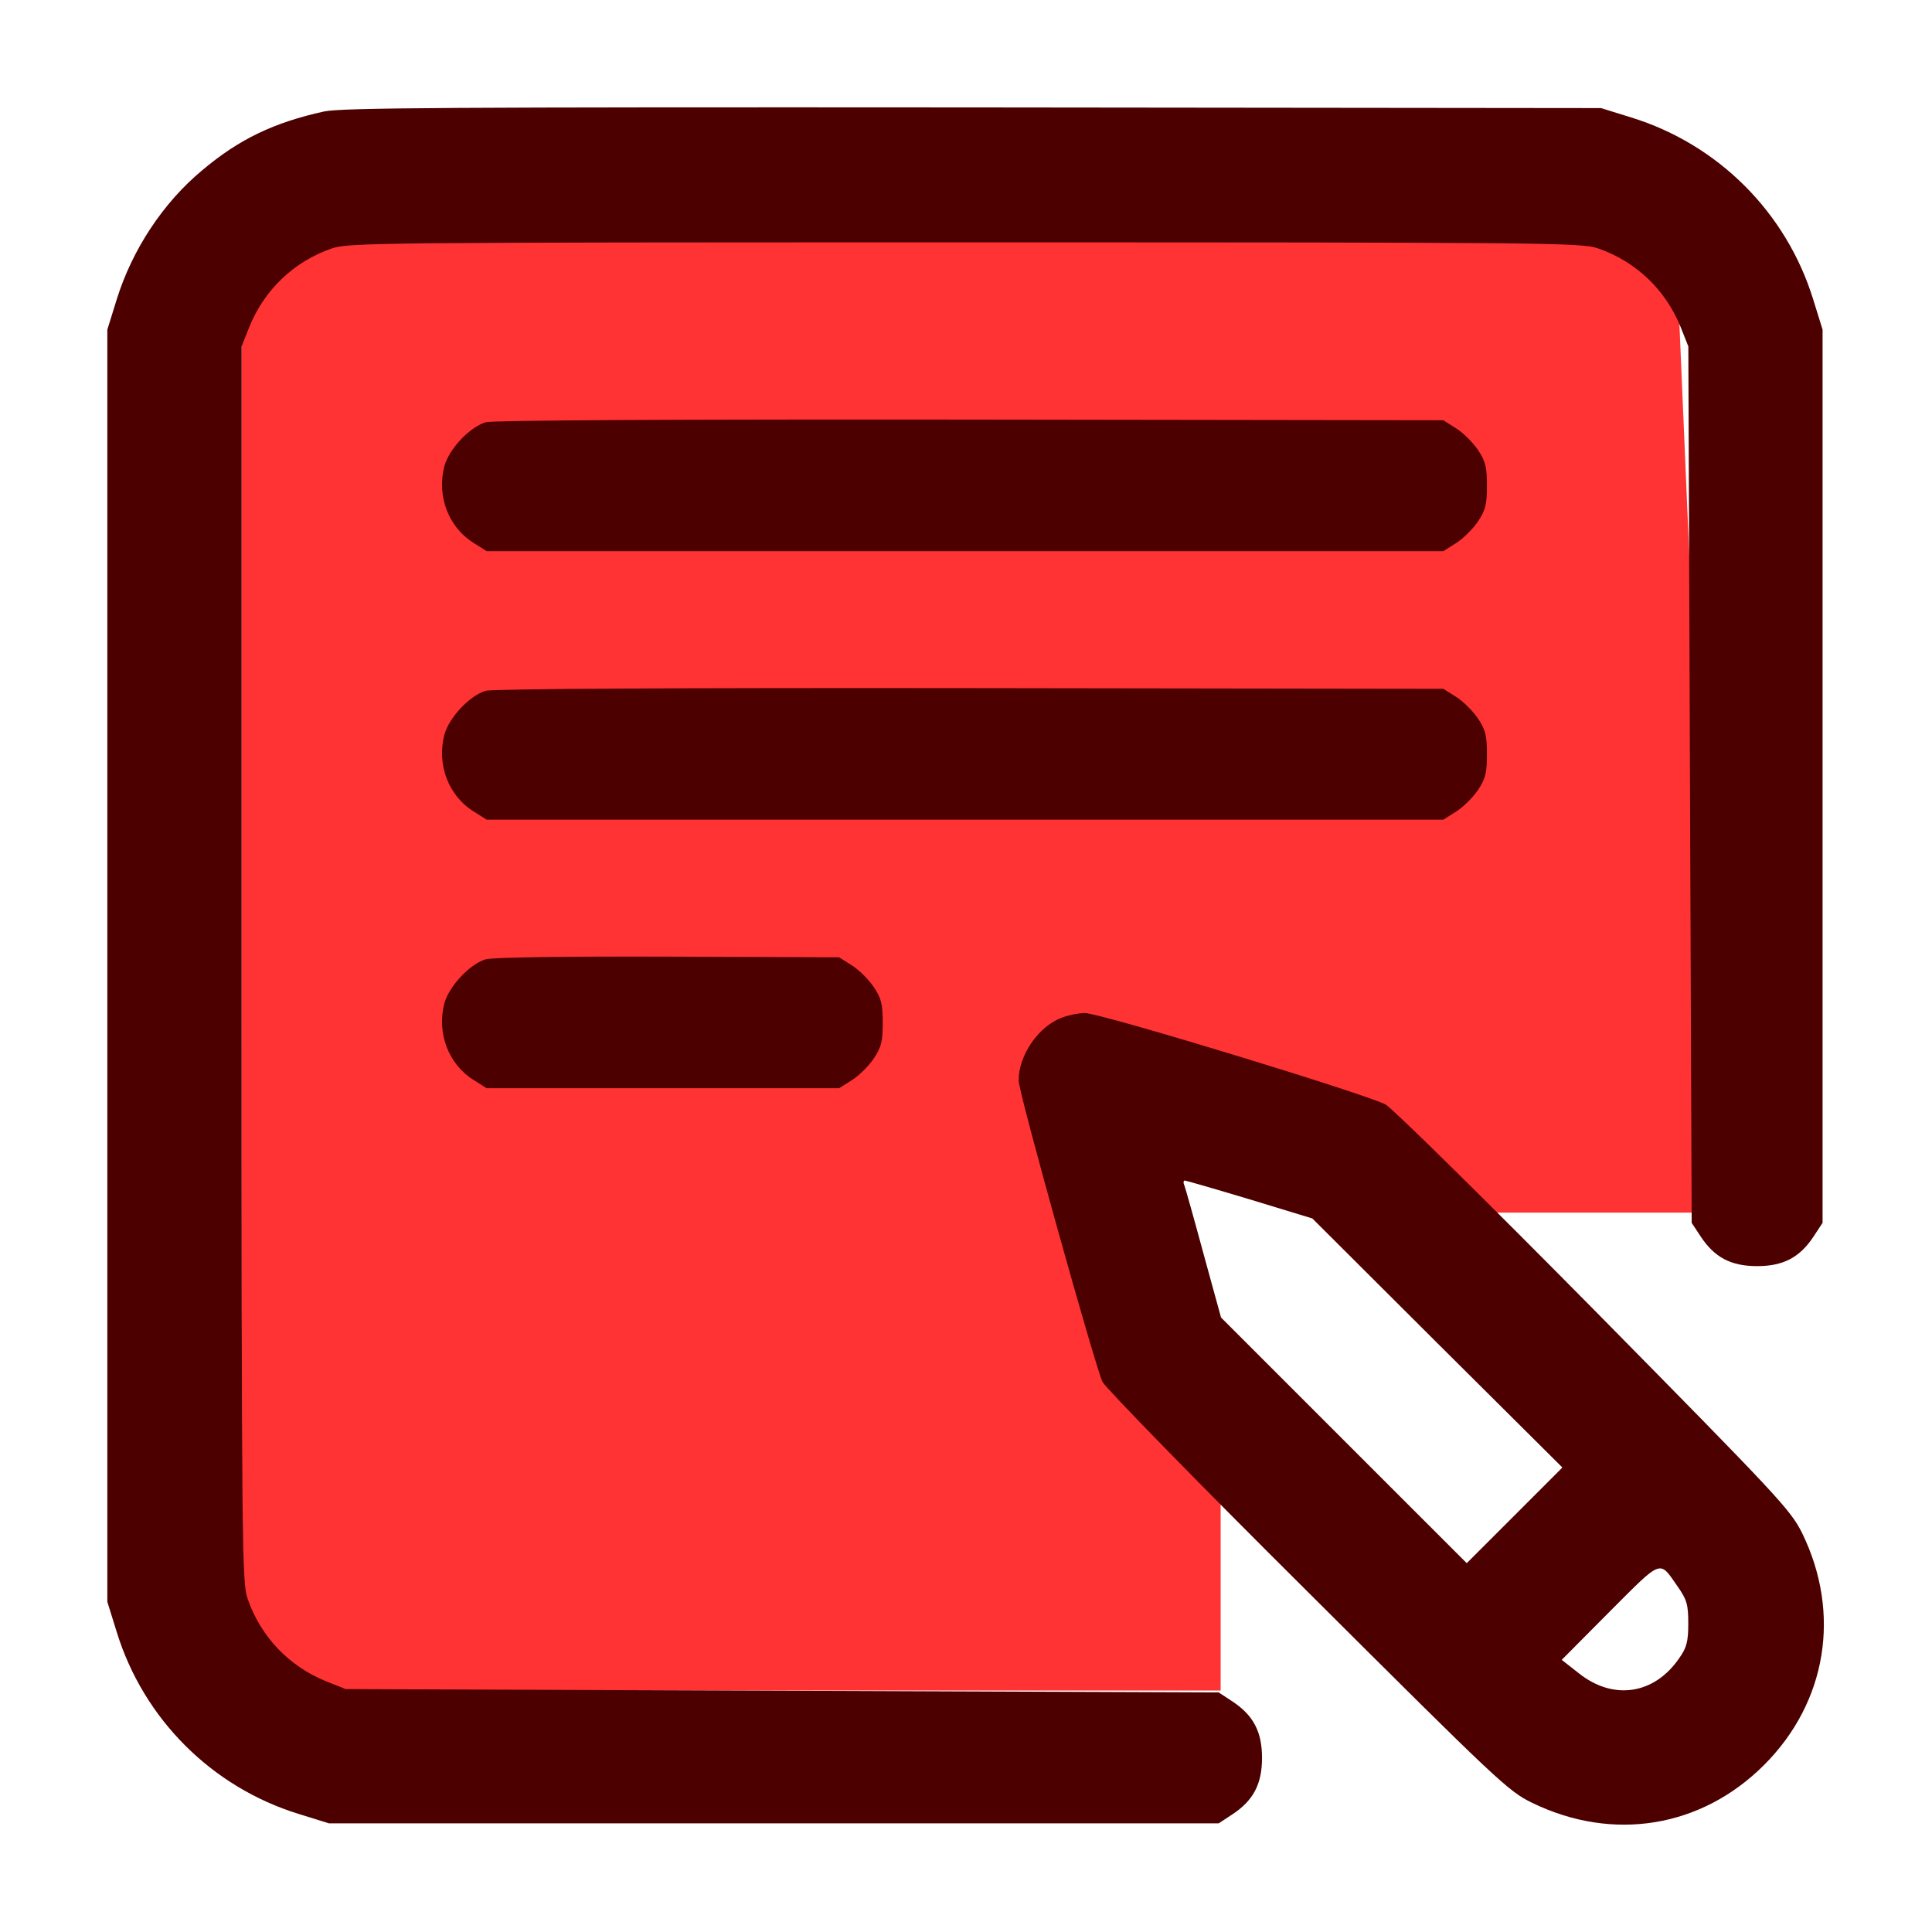 <svg width="72" height="72" viewBox="0 0 72 72" fill="none" xmlns="http://www.w3.org/2000/svg">
<g id="contents">
<g id="Group 1171275692">
<path id="Vector 898" d="M62.413 8H9V63H45.49V54.095L43 42L54.745 45.191H64L62.413 8Z" fill="#FF3333"/>
<g id="Group">
<path id="Vector" d="M12.081 4.153C10.205 4.566 8.904 5.191 7.54 6.342C6.077 7.555 4.926 9.307 4.35 11.158L4 12.284V35.989V59.694L4.35 60.82C5.351 64.06 7.89 66.599 11.13 67.6L12.256 67.95H28.843H45.418L45.931 67.613C46.707 67.1 47.032 66.487 47.032 65.511C47.032 64.535 46.707 63.922 45.931 63.409L45.418 63.072L29.156 63.009L12.882 62.947L12.156 62.659C10.768 62.096 9.717 60.995 9.229 59.582C9.016 58.981 9.004 57.755 9.004 35.926V12.909L9.291 12.184C9.854 10.795 10.955 9.745 12.369 9.257C12.969 9.044 14.195 9.032 35.961 9.032C57.727 9.032 58.953 9.044 59.554 9.257C60.967 9.745 62.068 10.795 62.631 12.184L62.919 12.909L62.981 29.247L63.044 45.571L63.382 46.084C63.895 46.86 64.507 47.185 65.483 47.185C66.459 47.185 67.072 46.86 67.585 46.084L67.922 45.571V28.934V12.284L67.572 11.158C66.572 7.918 64.032 5.379 60.792 4.378L59.666 4.028L36.274 4.003C16.672 3.99 12.757 4.015 12.081 4.153Z" fill="#4D0000"/>
<path id="Vector_2" d="M18.099 15.736C17.511 15.912 16.735 16.725 16.56 17.375C16.272 18.488 16.71 19.652 17.661 20.24L18.136 20.54H35.962H53.788L54.263 20.24C54.526 20.077 54.888 19.714 55.076 19.439C55.364 19.014 55.414 18.789 55.414 18.101C55.414 17.413 55.364 17.188 55.076 16.762C54.888 16.487 54.526 16.124 54.263 15.962L53.788 15.661L36.15 15.636C25.241 15.624 18.349 15.661 18.099 15.736Z" fill="#4D0000"/>
<path id="Vector_3" d="M18.099 25.744C17.511 25.919 16.735 26.732 16.56 27.383C16.272 28.496 16.71 29.659 17.661 30.247L18.136 30.547H35.962H53.788L54.263 30.247C54.526 30.084 54.888 29.722 55.076 29.447C55.364 29.021 55.414 28.796 55.414 28.108C55.414 27.42 55.364 27.195 55.076 26.77C54.888 26.494 54.526 26.132 54.263 25.969L53.788 25.669L36.15 25.644C25.241 25.631 18.349 25.669 18.099 25.744Z" fill="#4D0000"/>
<path id="Vector_4" d="M18.099 35.751C17.511 35.926 16.735 36.752 16.56 37.39C16.272 38.503 16.71 39.666 17.661 40.255L18.136 40.555H24.703H31.271L31.746 40.255C32.009 40.092 32.372 39.729 32.559 39.454C32.847 39.029 32.897 38.803 32.897 38.115C32.897 37.427 32.847 37.202 32.559 36.777C32.372 36.502 32.009 36.139 31.746 35.976L31.271 35.676L24.891 35.651C21.088 35.639 18.349 35.676 18.099 35.751Z" fill="#4D0000"/>
<path id="Vector_5" d="M39.6 37.915C38.712 38.228 37.961 39.316 37.961 40.267C37.961 40.718 40.826 50.975 41.088 51.501C41.213 51.738 44.653 55.266 48.744 59.331C55.824 66.386 56.2 66.749 57.1 67.187C60.115 68.651 63.405 68.113 65.744 65.774C68.083 63.434 68.621 60.119 67.158 57.13C66.72 56.254 66.257 55.766 59.427 48.836C55.424 44.783 51.934 41.343 51.646 41.168C51.021 40.805 40.976 37.74 40.425 37.753C40.2 37.753 39.837 37.828 39.6 37.915ZM46.567 44.695L48.907 45.408L53.56 50.049L58.226 54.69L56.45 56.467L54.661 58.255L50.082 53.677L45.504 49.099L44.854 46.734C44.503 45.434 44.178 44.283 44.141 44.183C44.09 44.083 44.103 43.995 44.153 43.995C44.191 43.995 45.279 44.308 46.567 44.695ZM62.517 59.119C62.867 59.619 62.917 59.794 62.917 60.507C62.917 61.183 62.854 61.408 62.579 61.796C61.654 63.147 60.127 63.384 58.839 62.358L58.201 61.858L59.99 60.057C61.966 58.08 61.829 58.13 62.517 59.119Z" fill="#4D0000"/>
</g>
</g>
</g>
</svg>
